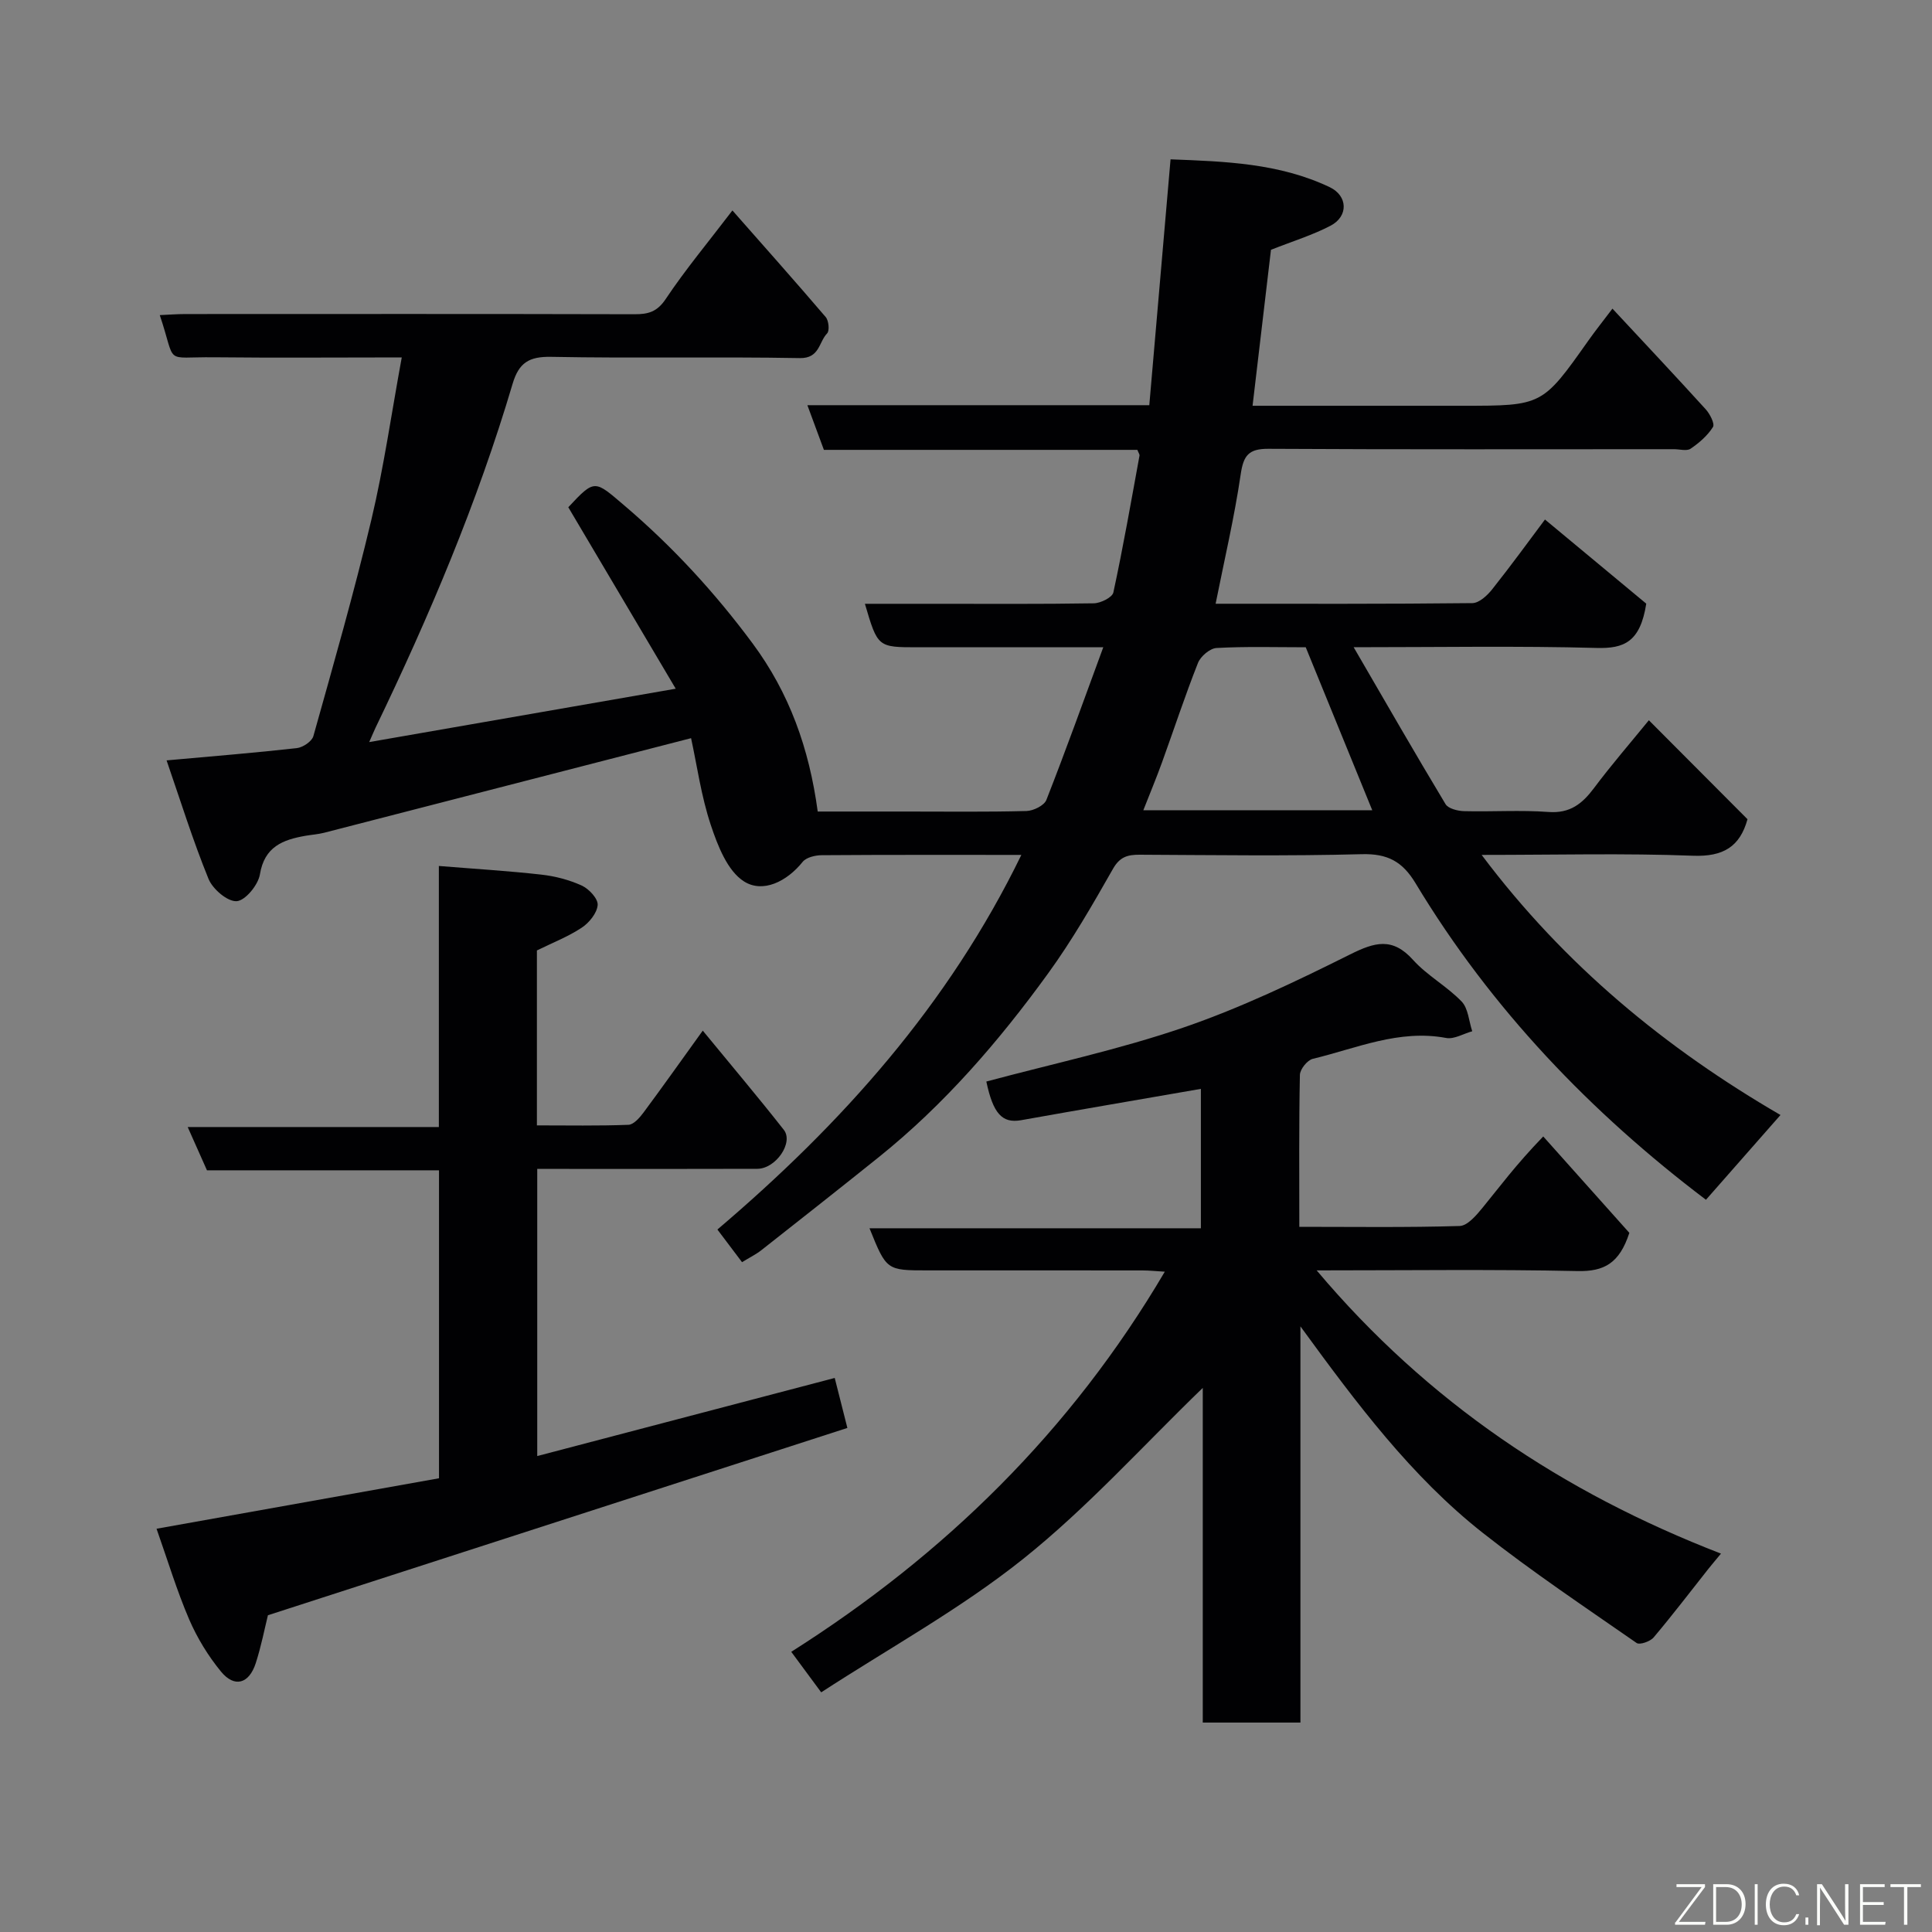 <svg enable-background="new 0 0 400 400" viewBox="0 0 400 400" xmlns="http://www.w3.org/2000/svg"><rect x="0" y="0" width="400" height="400" fill="#808080" stroke="none"/><path d="m211.46 177c-14.01 0-27.68-.04-41.34.06-1.34.01-3.19.45-3.94 1.38-3.29 4.1-8.25 6.52-12.14 4.05-3.43-2.17-5.45-7.4-6.88-11.69-1.99-5.97-2.85-12.32-4.08-17.97-25.59 6.6-50.77 13.1-75.96 19.58-1.26.32-2.58.41-3.87.63-4.69.82-8.5 2.25-9.44 8-.36 2.18-3.03 5.43-4.81 5.54-1.9.12-4.97-2.5-5.83-4.62-3.24-7.95-5.8-16.18-8.68-24.53 9.64-.87 18.32-1.57 26.96-2.54 1.26-.14 3.12-1.39 3.43-2.48 4.17-14.88 8.43-29.74 12-44.77 2.59-10.91 4.17-22.06 6.3-33.64-13.24 0-26.04.11-38.84-.03-10.7-.12-7.71 1.8-11.26-8.73 1.86-.08 3.58-.22 5.31-.22 31-.01 62-.04 92.99.04 2.84.01 4.68-.5 6.46-3.17 4.08-6.11 8.81-11.77 13.8-18.32 6.61 7.51 13.04 14.73 19.32 22.08.62.73.82 2.82.29 3.37-1.74 1.78-1.53 5.19-5.65 5.12-17.16-.31-34.33.07-51.49-.26-4.59-.09-6.69 1.23-7.98 5.58-7.28 24.59-17.26 48.13-28.38 71.21-.27.56-.5 1.14-1.31 2.97 21.24-3.7 41.52-7.23 63.46-11.05-7.79-13.15-14.98-25.31-22.24-37.57 5.53-5.93 5.44-5.61 11.62-.35 9.98 8.5 18.72 18 26.53 28.53 7.61 10.27 11.72 21.72 13.49 34.82h18.23c8.33 0 16.67.11 25-.11 1.43-.04 3.65-1.13 4.11-2.29 4.04-10.29 7.77-20.7 11.78-31.61-13.47 0-25.96 0-38.45 0-8.25 0-8.25 0-10.9-9h14.38c11 0 22 .08 33-.1 1.42-.02 3.84-1.22 4.06-2.25 2.03-9.39 3.68-18.87 5.41-28.32.05-.26-.2-.58-.44-1.2-21.51 0-43.13 0-64.9 0-1.14-3.1-2.2-5.95-3.42-9.25h70.79c1.47-16.96 2.91-33.62 4.4-50.9 11.28.43 22.5.79 32.95 5.76 3.75 1.78 3.92 6.02.18 7.98-3.73 1.95-7.82 3.2-12.34 4.99-1.21 10.24-2.49 21.06-3.81 32.29h39.96 3.5c16.54 0 16.53-.01 26.06-13.49 1.49-2.11 3.11-4.13 4.99-6.62 6.49 6.97 12.96 13.85 19.31 20.84.87.96 1.92 3 1.5 3.67-1.12 1.78-2.86 3.29-4.63 4.49-.8.54-2.27.1-3.44.1-28 0-56 .08-83.99-.08-4.1-.02-5.15 1.41-5.72 5.3-1.3 8.86-3.36 17.61-5.19 26.78 17.64 0 35.4.07 53.16-.13 1.4-.02 3.09-1.58 4.1-2.86 3.95-4.97 7.68-10.11 10.93-14.45 7.51 6.24 14.75 12.26 20.97 17.42-1.25 7.98-4.62 9.32-10.27 9.17-16.27-.44-32.55-.15-50.31-.15 6.65 11.45 12.73 22.03 19.02 32.48.56.94 2.51 1.42 3.83 1.46 5.83.15 11.69-.26 17.49.17 4.46.33 6.99-1.7 9.43-4.96 3.6-4.81 7.55-9.36 11.35-14.03 6.91 6.93 13.61 13.65 20.42 20.49-1.56 5.66-4.98 7.8-11.3 7.56-14.14-.54-28.32-.17-43.74-.17 17.21 22.92 38.2 40.09 61.87 53.85-5.22 5.93-10.22 11.63-15.43 17.55-23.74-17.96-44.44-39.48-60.14-65.56-2.71-4.49-5.8-6.13-11.11-5.99-15.32.41-30.66.18-45.99.11-2.5-.01-4.12.43-5.54 2.94-4.19 7.37-8.44 14.77-13.41 21.62-10.18 14.05-21.49 27.16-35.1 38.08-8.05 6.46-16.16 12.85-24.27 19.23-1.13.89-2.46 1.53-4.01 2.49-1.67-2.22-3.21-4.26-5.1-6.76 25.75-21.89 47.84-46.53 62.93-77.56zm72.65-9.25c-4.66-11.43-9.18-22.5-13.77-33.74-6.17 0-12.33-.19-18.46.15-1.37.07-3.31 1.72-3.85 3.09-2.69 6.79-4.96 13.73-7.45 20.6-1.17 3.24-2.5 6.42-3.87 9.91 16.19-.01 31.58-.01 47.4-.01z" fill="#010103"/><path d="m204.21 223.92c13.65-3.66 27.52-6.63 40.84-11.19 11.83-4.06 23.24-9.52 34.46-15.12 5.11-2.55 8.78-3.62 13.05 1.13 2.93 3.25 7.01 5.45 10.05 8.61 1.38 1.43 1.5 4.07 2.2 6.16-1.81.5-3.75 1.7-5.4 1.39-9.76-1.83-18.55 2.14-27.61 4.32-1.13.27-2.65 2.16-2.67 3.33-.21 10.29-.12 20.59-.12 31.45 11.32 0 22.26.16 33.19-.17 1.63-.05 3.45-2.2 4.73-3.76 3.51-4.28 6.78-8.77 12.58-14.78 6.04 6.77 12.09 13.53 17.83 19.96-2.06 6.33-5.24 8.02-10.71 7.91-17.61-.38-35.23-.14-54.03-.14 23.11 27.41 51.05 46 83.71 58.64-1 1.21-1.82 2.17-2.61 3.16-3.76 4.75-7.43 9.57-11.33 14.19-.71.84-2.89 1.6-3.53 1.15-10.72-7.45-21.6-14.72-31.85-22.8-14.81-11.68-26.06-26.71-37.75-42.75v82.03c-6.82 0-13.21 0-20.22 0 0-23.27 0-46.59 0-69.29-12.31 11.89-23.84 24.74-37.14 35.37-13.03 10.41-27.88 18.56-41.86 27.66-2.27-3.08-4.02-5.45-6.2-8.39 31.72-20.09 57.91-45.69 77.34-78.7-1.77-.1-3.18-.26-4.58-.26-14.83-.02-29.66-.01-44.49-.01-8.55 0-8.55 0-12.07-8.72h68.61c0-9.91 0-19.31 0-28.86-12.38 2.15-24.83 4.27-37.25 6.49-3.89.68-5.77-1.37-7.17-8.01z" fill="#010103"/><path d="m90.89 306.06c0-21.63 0-42.44 0-63.76-16.1 0-32.16 0-48.04 0-1.39-3.13-2.57-5.77-3.99-8.96h52c0-18.37 0-36.24 0-54.05 7.5.61 14.38 1.02 21.21 1.79 2.86.32 5.79 1.08 8.4 2.28 1.48.68 3.37 2.72 3.27 4.01-.13 1.67-1.75 3.67-3.29 4.69-2.82 1.87-6.04 3.12-9.29 4.72v36.22c6.42 0 12.69.12 18.95-.12 1.07-.04 2.31-1.45 3.1-2.51 3.99-5.37 7.85-10.83 12.29-16.99 5.87 7.16 11.45 13.75 16.78 20.54 2.07 2.64-1.65 8.05-5.48 8.07-13.49.05-26.98.02-40.48.02-1.63 0-3.25 0-5.09 0v59.45c20.59-5.41 40.84-10.72 61.59-16.17.71 2.82 1.49 5.89 2.62 10.35-40.05 12.95-79.91 25.83-119.97 38.78-.67 2.71-1.38 6.39-2.52 9.92-1.39 4.29-4.4 5.14-7.19 1.75-2.66-3.24-4.94-6.97-6.6-10.82-2.55-5.94-4.42-12.16-6.75-18.76 19.84-3.56 39.03-6.98 58.48-10.45z" fill="#010103"/><g fill="#fbfcfa"><path d="m346.9 398 5.4-7.3h-5.2v-.6h5.9v.6l-5.4 7.2h5.5l-.1.6h-6.2v-.5z"/><path d="m354.7 390.1h2.8c2.3 0 3.9 1.6 3.9 4.1s-1.6 4.3-3.9 4.3h-2.8zm.6 7.8h2c2.2 0 3.3-1.6 3.3-3.6 0-1.8-1-3.6-3.3-3.6h-2z"/><path d="m363.9 390.1v8.4h-.6v-8.4h1.6z"/><path d="m372.5 396.3c-.4 1.3-1.4 2.3-3.2 2.3-2.4 0-3.7-1.9-3.7-4.3 0-2.3 1.2-4.3 3.7-4.3 1.8 0 2.9 1 3.2 2.4h-.6c-.4-1.1-1.1-1.8-2.5-1.8-2.1 0-3 1.9-3 3.7s.9 3.7 3 3.7c1.4 0 2.1-.7 2.5-1.7z"/><path d="m373.8 398.5v-1.5h.6v1.5z"/><path d="m376.2 398.5v-8.4h1c1.3 2 4.4 6.7 4.9 7.6-.1-1.2-.1-2.4-.1-3.8v-3.8h.7v8.4h-.9c-1.2-1.9-4.4-6.8-5-7.7.1 1.1 0 2.3 0 3.9v3.9h-.6z"/><path d="m390 394.4h-4.3v3.5h4.7l-.1.6h-5.2v-8.4h5.1v.6h-4.5v3.1h4.3z"/><path d="m394.2 390.7h-2.8v-.6h6.3v.6h-2.8v7.8h-.7z"/></g></svg>